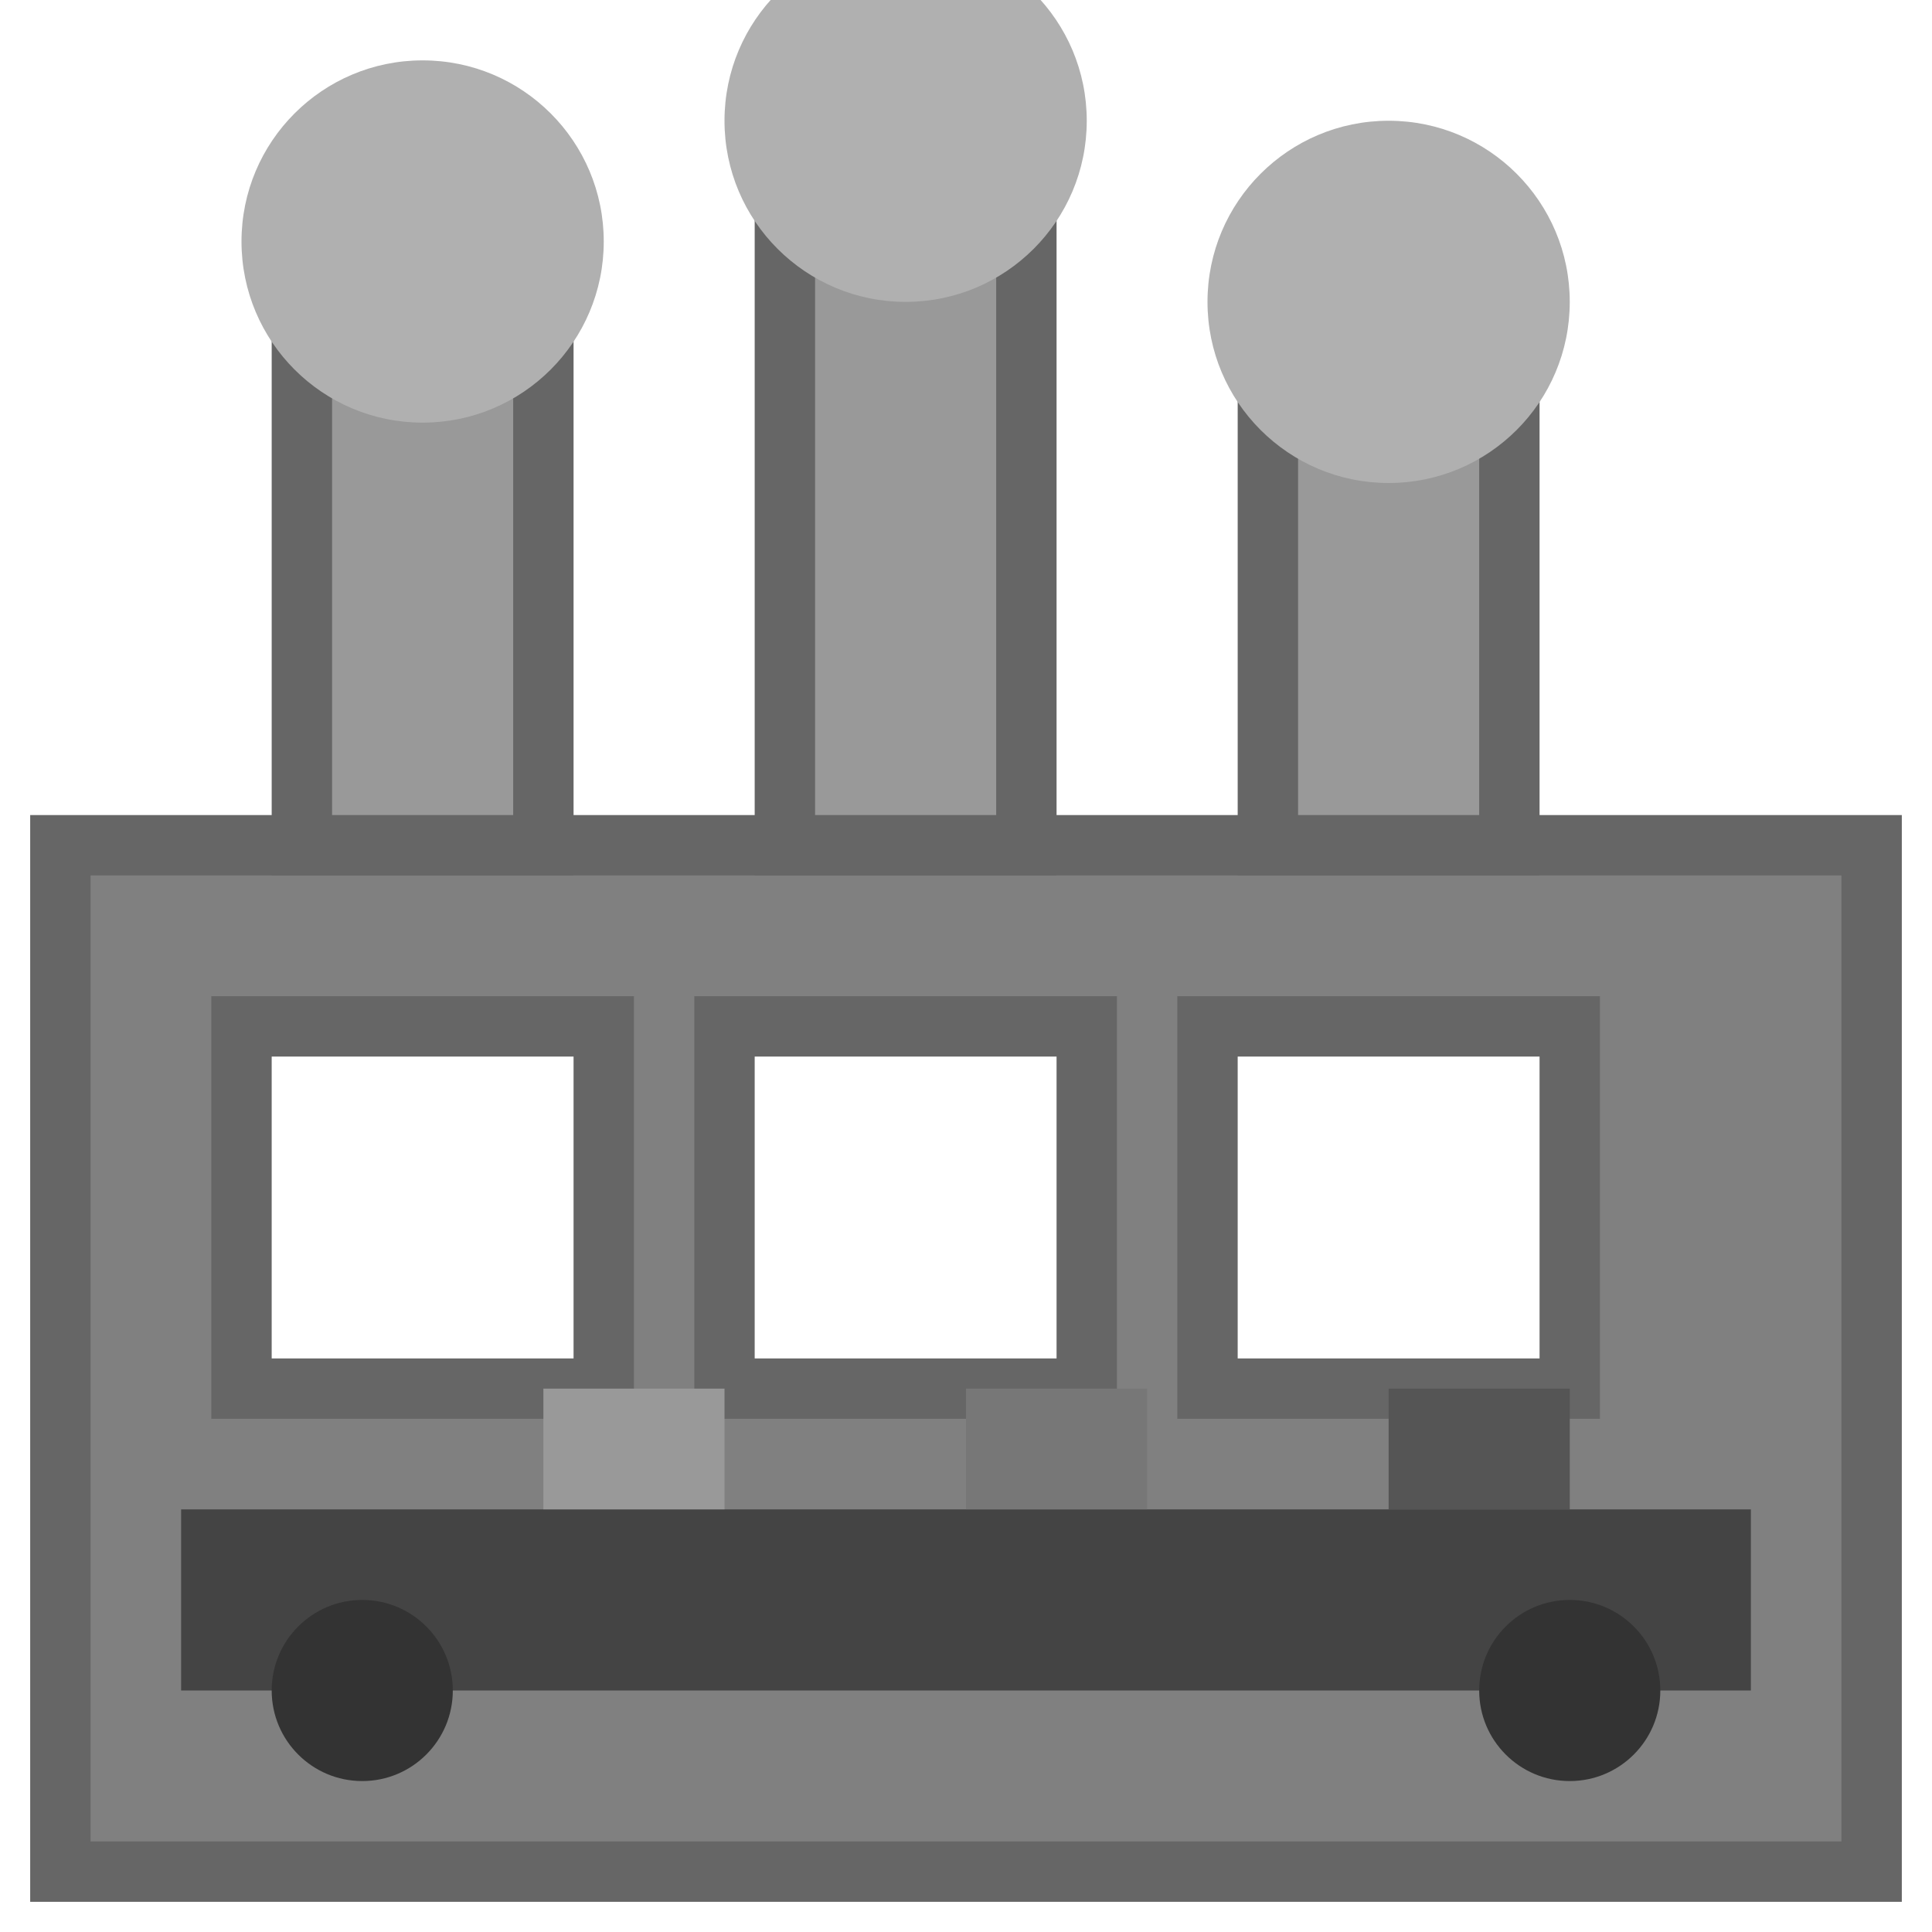 <?xml version="1.0" encoding="UTF-8" standalone="no"?>
<svg
   viewBox="0 0 64 64"
   width="64"
   height="64"
   version="1.1"
   id="svg12"
   sodipodi:docname="widgetFactory.svg"
   inkscape:version="1.3.2 (091e20e, 2023-11-25, custom)"
   xmlns:inkscape="http://www.inkscape.org/namespaces/inkscape"
   xmlns:sodipodi="http://sodipodi.sourceforge.net/DTD/sodipodi-0.dtd"
   xmlns="http://www.w3.org/2000/svg"
   xmlns:svg="http://www.w3.org/2000/svg">
  <defs
     id="defs12" />
  <sodipodi:namedview
     id="namedview12"
     pagecolor="#ffffff"
     bordercolor="#000000"
     borderopacity="0.25"
     inkscape:showpageshadow="2"
     inkscape:pageopacity="0.0"
     inkscape:pagecheckerboard="0"
     inkscape:deskcolor="#d1d1d1"
     inkscape:zoom="17.171875"
     inkscape:cx="32.029117"
     inkscape:cy="32.058235"
     inkscape:window-width="2560"
     inkscape:window-height="1334"
     inkscape:window-x="-11"
     inkscape:window-y="-11"
     inkscape:window-maximized="1"
     inkscape:current-layer="svg12" />
  <!-- Background of the factory -->
  <rect
     x="2"
     y="28"
     width="60"
     height="34"
     fill="#808080"
     stroke="#666666"
     stroke-width="2"
     id="rect1"
     style="fill:#808080;fill-opacity:1;stroke:#666666;stroke-opacity:1" />
  <!-- Factory Chimneys -->
  <rect
     x="10"
     y="12"
     width="8"
     height="16"
     fill="#999999"
     stroke="#666666"
     stroke-width="2"
     id="rect2"
     style="fill:#999999;stroke:#666666;" />
  <rect
     x="26"
     y="8"
     width="8"
     height="20"
     fill="#999999"
     stroke="#666666"
     stroke-width="2"
     id="rect3"
     style="fill:#999999;stroke:#666666;" />
  <rect
     x="42"
     y="14"
     width="8"
     height="14"
     fill="#999999"
     stroke="#666666"
     stroke-width="2"
     id="rect4"
     style="fill:#999999;stroke:#666666;" />
  <!-- Chimney smoke -->
  <circle
     cx="14"
     cy="8"
     r="6"
     fill="#b0b0b0"
     id="circle4" />
  <circle
     cx="30"
     cy="4"
     r="6"
     fill="#b0b0b0"
     id="circle5" />
  <circle
     cx="46"
     cy="10"
     r="6"
     fill="#b0b0b0"
     id="circle6" />
  <!-- Windows -->
  <rect
     x="8"
     y="34"
     width="12"
     height="12"
     fill="#ffffff"
     stroke="#666666"
     stroke-width="2"
     id="rect6" />
  <rect
     x="24"
     y="34"
     width="12"
     height="12"
     fill="#ffffff"
     stroke="#666666"
     stroke-width="2"
     id="rect7" />
  <rect
     x="40"
     y="34"
     width="12"
     height="12"
     fill="#ffffff"
     stroke="#666666"
     stroke-width="2"
     id="rect8" />
  <!-- Conveyor belt -->
  <rect
     x="6"
     y="50"
     width="52"
     height="6"
     fill="#444444"
     id="rect9" />
  <circle
     cx="12"
     cy="56"
     r="3"
     fill="#333333"
     id="circle9"
     style="fill:#333333;" />
  <circle
     cx="52"
     cy="56"
     r="3"
     fill="#333333"
     id="circle10"
     style="fill:#333333;" />
  <!-- Widgets -->
  <rect
     x="18"
     y="46"
     width="6"
     height="4"
     fill="#999999"
     id="rect10"
     style="fill:#999999;" />
  <rect
     x="32"
     y="46"
     width="6"
     height="4"
     fill="#777777"
     id="rect11"
     style="fill:#777777;" />
  <rect
     x="46"
     y="46"
     width="6"
     height="4"
     fill="#555555"
     id="rect12"
     style="fill:#555555;" />
</svg>
